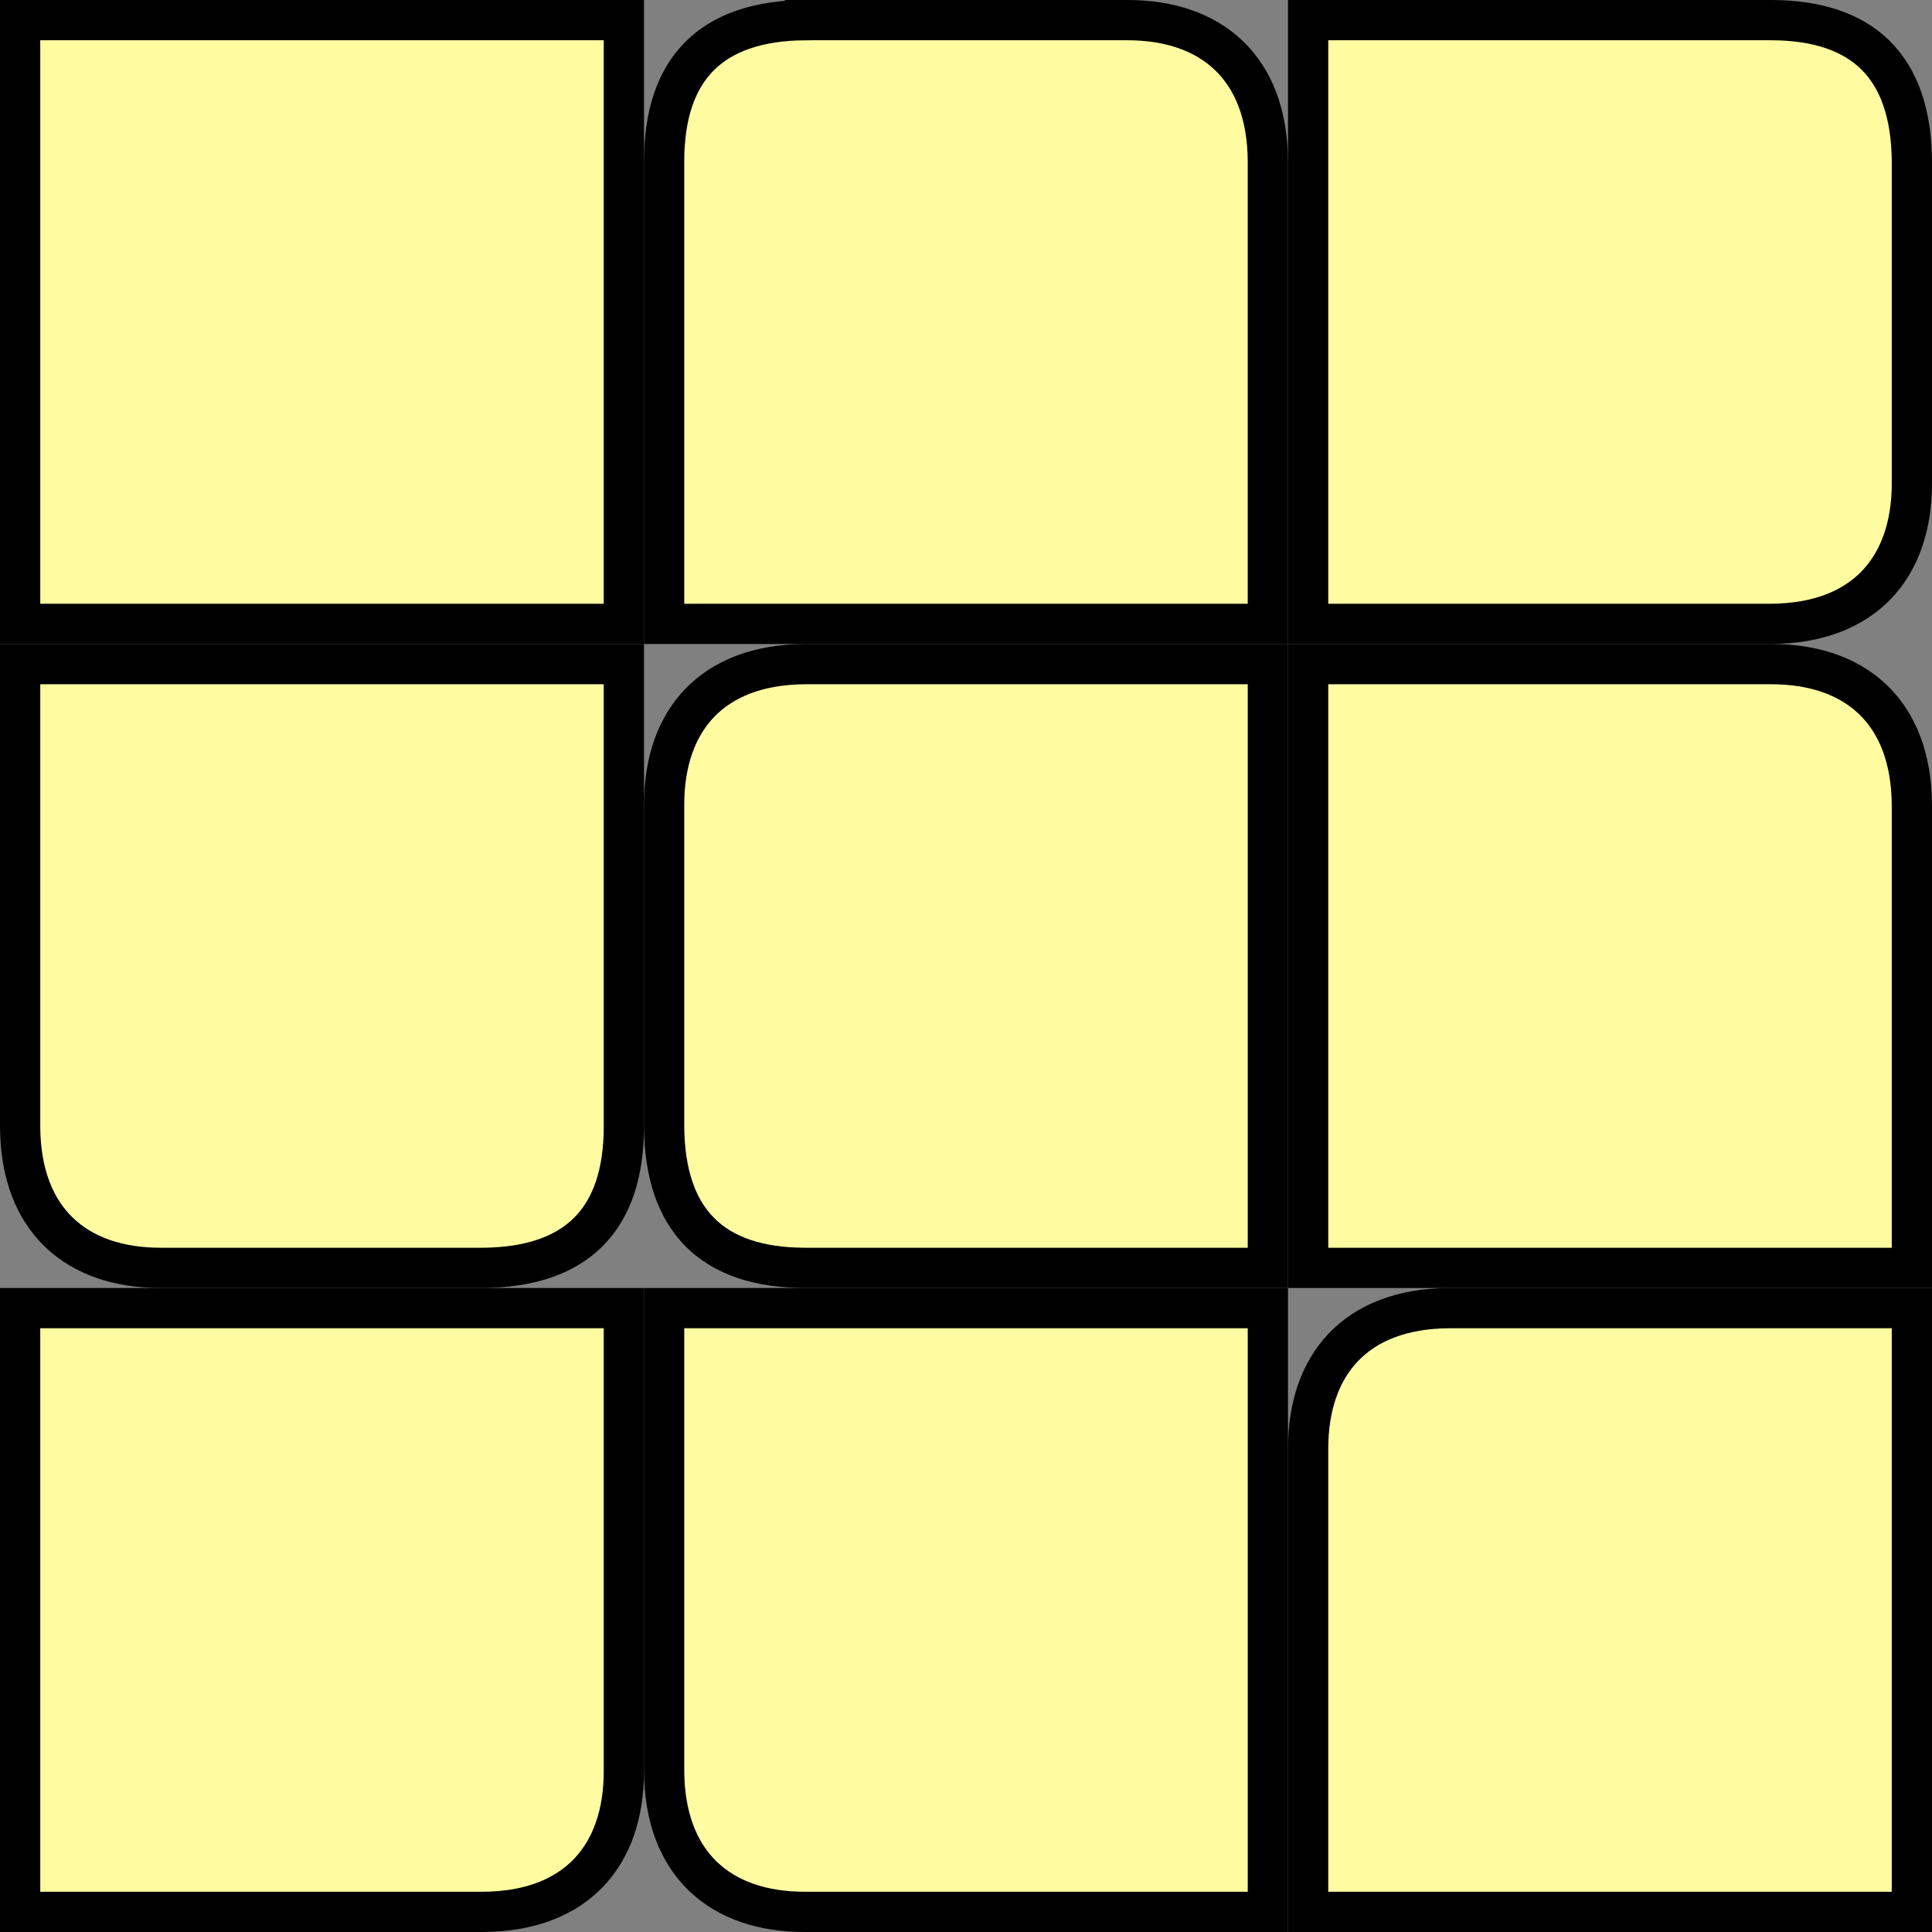 <?xml version="1.0" encoding="UTF-8" standalone="no"?>
<!-- Created with Inkscape (http://www.inkscape.org/) -->

<svg
   width="384"
   height="384"
   viewBox="0 0 101.6 101.6"
   version="1.1"
   id="svg5"
   inkscape:version="1.1 (1:1.1+202105261517+ce6663b3b7)"
   sodipodi:docname="floor1.svg"
   inkscape:export-filename="/home/victor/Projects/board-game/data/img/board/floor1.png"
   inkscape:export-xdpi="96"
   inkscape:export-ydpi="96"
   xmlns:inkscape="http://www.inkscape.org/namespaces/inkscape"
   xmlns:sodipodi="http://sodipodi.sourceforge.net/DTD/sodipodi-0.dtd"
   xmlns="http://www.w3.org/2000/svg"
   xmlns:svg="http://www.w3.org/2000/svg">
  <rect x="0" y="0" width="101.6" height="101.6" fill="#808080" stroke="none"/>
  <sodipodi:namedview
     id="namedview7"
     pagecolor="#ffffff"
     bordercolor="#111111"
     borderopacity="1"
     inkscape:pageshadow="0"
     inkscape:pageopacity="0"
     inkscape:pagecheckerboard="1"
     inkscape:document-units="px"
     showgrid="false"
     units="px"
     width="384px"
     inkscape:zoom="1"
     inkscape:cx="30.5"
     inkscape:cy="235.5"
     inkscape:window-width="1920"
     inkscape:window-height="1015"
     inkscape:window-x="0"
     inkscape:window-y="0"
     inkscape:window-maximized="1"
     inkscape:current-layer="layer1" />
  <defs
     id="defs2" />
  <g
     inkscape:label="Layer 1"
     inkscape:groupmode="layer"
     id="layer1">
    <rect
       style="fill:#fffba1;fill-opacity:1;stroke:#000000;stroke-width:2.117;stroke-linecap:round;stroke-linejoin:miter;stroke-miterlimit:4;stroke-dasharray:none;stroke-opacity:1"
       id="rect3079"
       width="31.75"
       height="31.75"
       x="1.058"
       y="1.058" />
    <path
       id="rect3413"
       style="fill:#fffba1;stroke:#000000;stroke-width:2.117;stroke-linecap:round"
       d="m 42.333,1.058 h 16.933 c 4.44,-0.007 7.379,2.504 7.408,7.408 V 32.808 H 34.925 V 8.467 c 0.01,-4.876 2.493,-7.365 7.408,-7.408 z"
       sodipodi:nodetypes="ccccccc" />
    <path
       id="path5608"
       style="fill:#fffba1;stroke:#000000;stroke-width:2.117;stroke-linecap:round"
       d="M 100.542,8.467 V 25.4 c 0.007,4.44 -2.504,7.379 -7.408,7.408 H 68.792 V 1.058 h 24.342 c 4.876,0.01 7.365,2.493 7.408,7.408 z"
       sodipodi:nodetypes="ccccccc" />
    <path
       id="path5610"
       style="fill:#fffba1;stroke:#000000;stroke-width:2.117;stroke-linecap:round"
       d="M 25.4,66.675 H 8.467 c -4.44,0.007 -7.379,-2.504 -7.408,-7.408 V 34.925 H 32.808 v 24.342 c -0.01,4.876 -2.493,7.365 -7.408,7.408 z"
       sodipodi:nodetypes="ccccccc" />
    <path
       id="path5612"
       style="fill:#fffba1;stroke:#000000;stroke-width:2.117;stroke-linecap:round"
       d="M 34.925,59.267 V 42.333 c -0.007,-4.44 2.504,-7.379 7.408,-7.408 H 66.675 V 66.675 H 42.333 c -4.876,-0.01 -7.365,-2.493 -7.408,-7.408 z"
       sodipodi:nodetypes="ccccccc" />
    <path
       id="path5614"
       style="fill:#fffba1;stroke:#000000;stroke-width:2.117;stroke-linecap:round"
       d="m 68.792,34.925 h 24.342 c 4.44,-0.007 7.379,2.504 7.408,7.408 V 66.675 H 68.792 Z"
       sodipodi:nodetypes="cccccc" />
    <path
       id="path6627"
       style="fill:#fffba1;stroke:#000000;stroke-width:2.117;stroke-linecap:round"
       d="m 32.808,68.792 v 24.342 c 0.007,4.44 -2.504,7.379 -7.408,7.408 H 1.058 V 68.792 Z"
       sodipodi:nodetypes="cccccc" />
    <path
       id="path6629"
       style="fill:#fffba1;stroke:#000000;stroke-width:2.117;stroke-linecap:round"
       d="M 66.675,100.542 H 42.333 c -4.44,0.007 -7.379,-2.504 -7.408,-7.408 V 68.792 H 66.675 Z"
       sodipodi:nodetypes="cccccc" />
    <path
       id="path6631"
       style="fill:#fffba1;stroke:#000000;stroke-width:2.117;stroke-linecap:round"
       d="M 68.792,100.542 V 76.2 c -0.007,-4.44 2.504,-7.379 7.408,-7.408 h 24.342 v 31.75 z"
       sodipodi:nodetypes="cccccc" />
  </g>
</svg>
